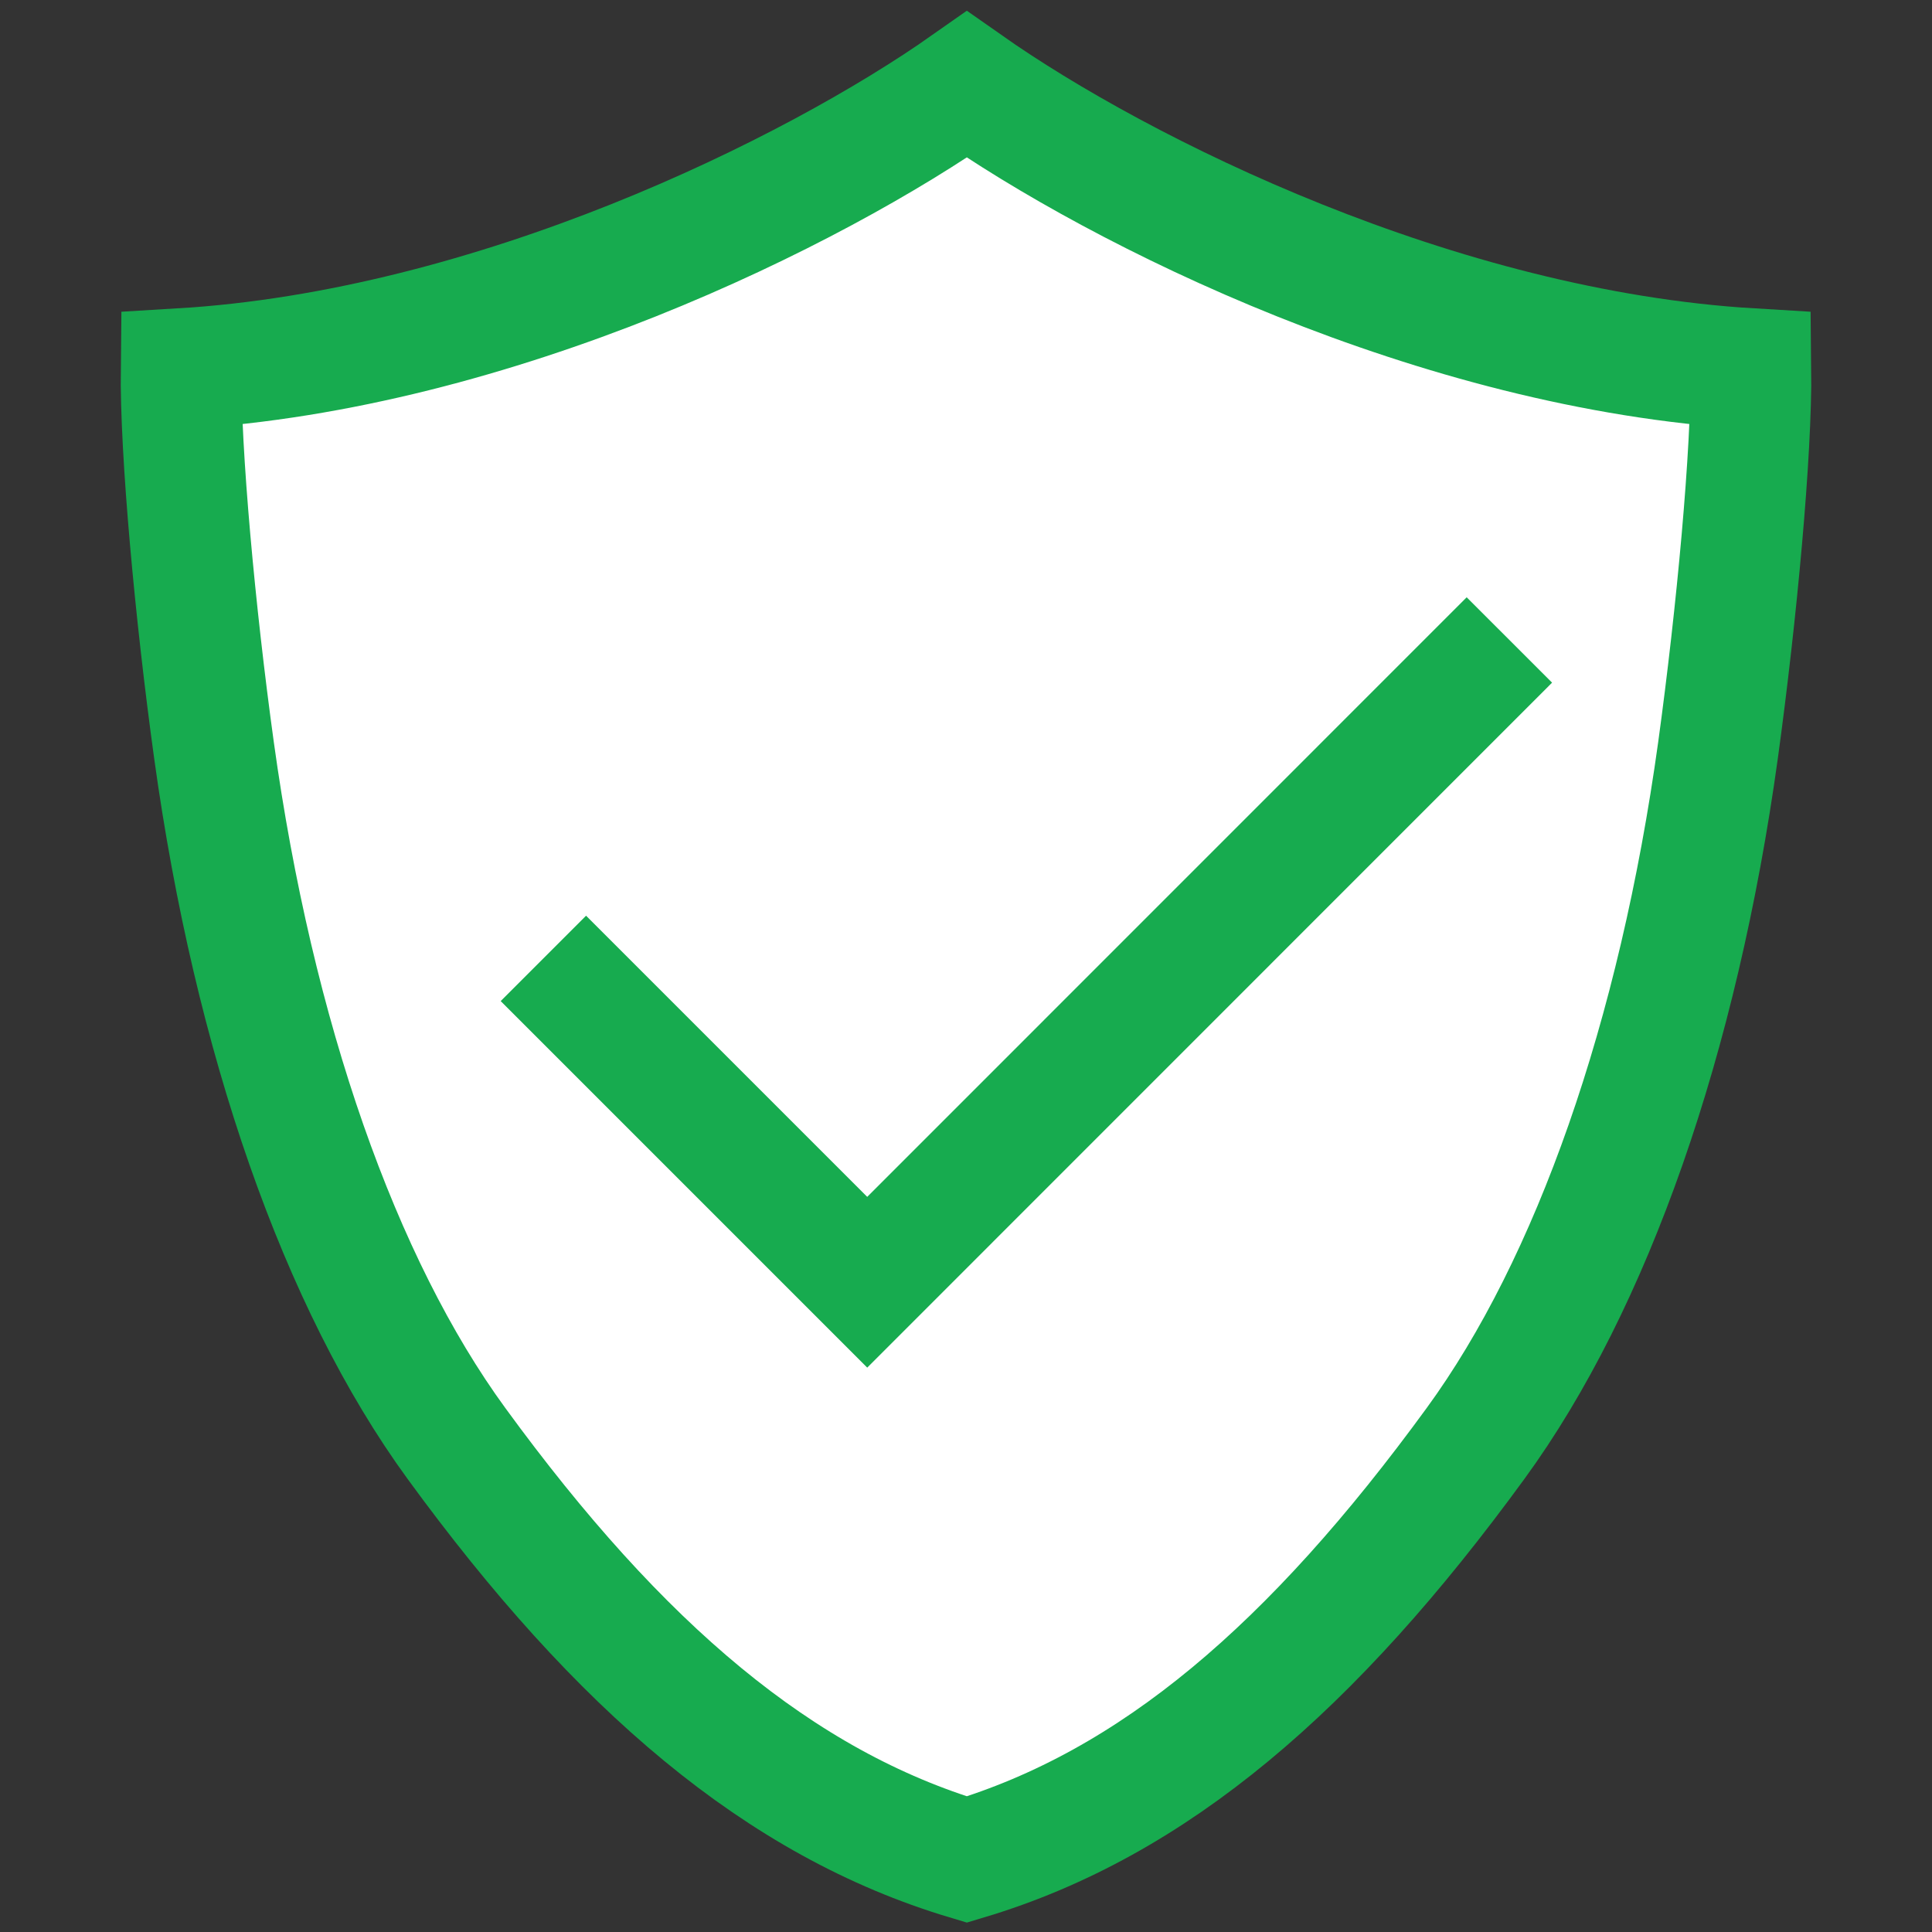 <?xml version="1.0" encoding="UTF-8"?>
<!DOCTYPE svg PUBLIC "-//W3C//DTD SVG 1.1//EN" "http://www.w3.org/Graphics/SVG/1.1/DTD/svg11.dtd">
<svg version="1.1" id="Layer_1" xmlns="http://www.w3.org/2000/svg" xmlns:xlink="http://www.w3.org/1999/xlink" x="0px" y="0px" width="16px" height="16px" viewBox="0 0 16 16" enable-background="new 0 0 16 16" xml:space="preserve">
  <rect x="0" y="0" width="16" height="16" fill="#333333" stroke="none"/>
  <g id="icon">
    <path d="M14.5,3.053C11.906,2.898,9.288,1.6,8.007,0.7C6.727,1.6,4.094,2.898,1.5,3.053c-0.008,0.685,0.116,2.03,0.272,3.159c0.329,2.379,1.042,4.418,2.008,5.742c1.35,1.852,2.678,2.982,4.227,3.446c1.549,-0.464,2.863,-1.594,4.213,-3.446c0.966,-1.324,1.679,-3.364,2.008,-5.742C14.383,5.083,14.508,3.739,14.5,3.053z" fill="#FFFFFF" stroke="#17AB4F" stroke-width="1" stroke-miterlimit="50"/>
    <path d="M4.5,7.937l2.682,2.682L12.5,5.3" fill="none" stroke="#17AB4F" stroke-width="1" stroke-miterlimit="50"/>
  </g>
</svg>
